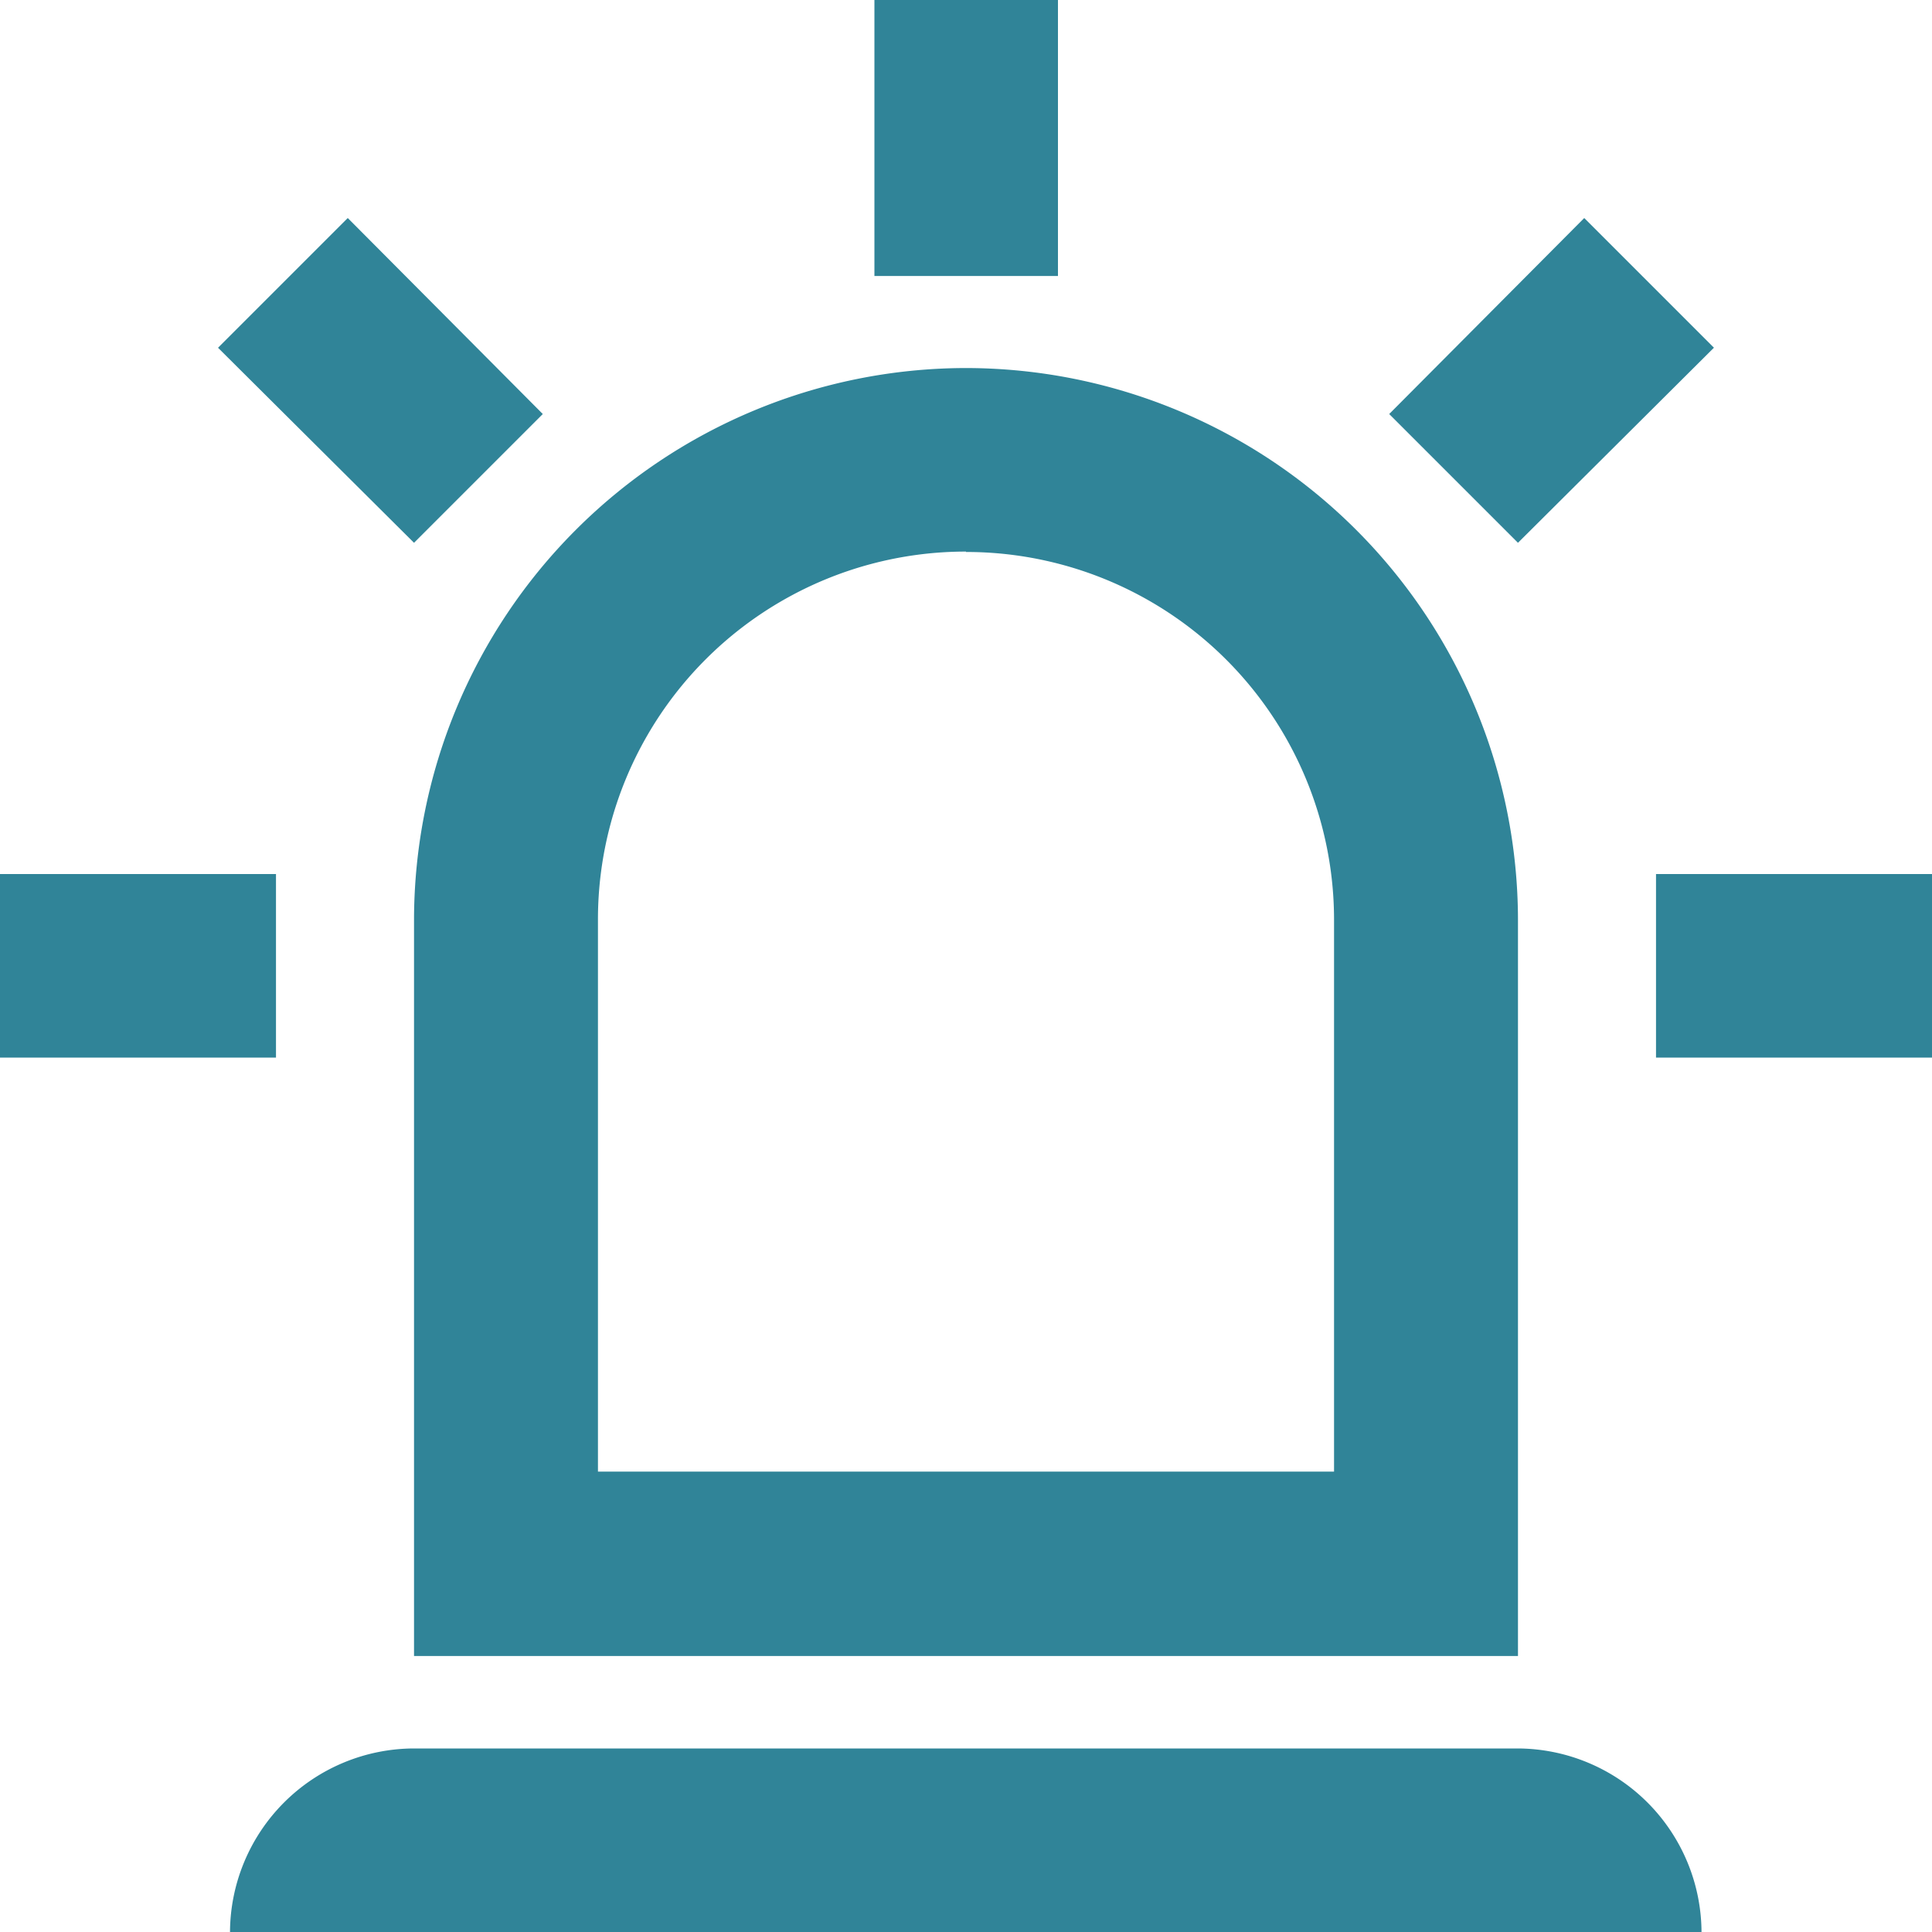 <svg xmlns="http://www.w3.org/2000/svg" width="20" height="20" viewBox="0 0 20 20"><defs><style>.a{fill:#308498;}</style></defs><path class="a" d="M5.786,6.619,3.757,4.6,5.1,3.257,7.119,5.286,5.786,6.619M12.452,1V3.857h-1.9V1h1.9m6.79,3.6L17.214,6.619,15.881,5.286,17.9,3.257,19.243,4.6M4.357,10.048v1.9H1.5v-1.9H4.357m14.286,0H21.5v1.9H18.643v-1.9M5.786,19.1H17.214a1.91,1.91,0,0,1,1.9,1.9H3.881a1.91,1.91,0,0,1,1.9-1.9M11.5,4.81a5.719,5.719,0,0,1,5.714,5.714v7.619H5.786V10.524A5.719,5.719,0,0,1,11.5,4.81m0,1.9a3.808,3.808,0,0,0-3.81,3.81v5.714H15.31V10.524A3.808,3.808,0,0,0,11.5,6.714Z" transform="translate(-1.5 -1)"/></svg>